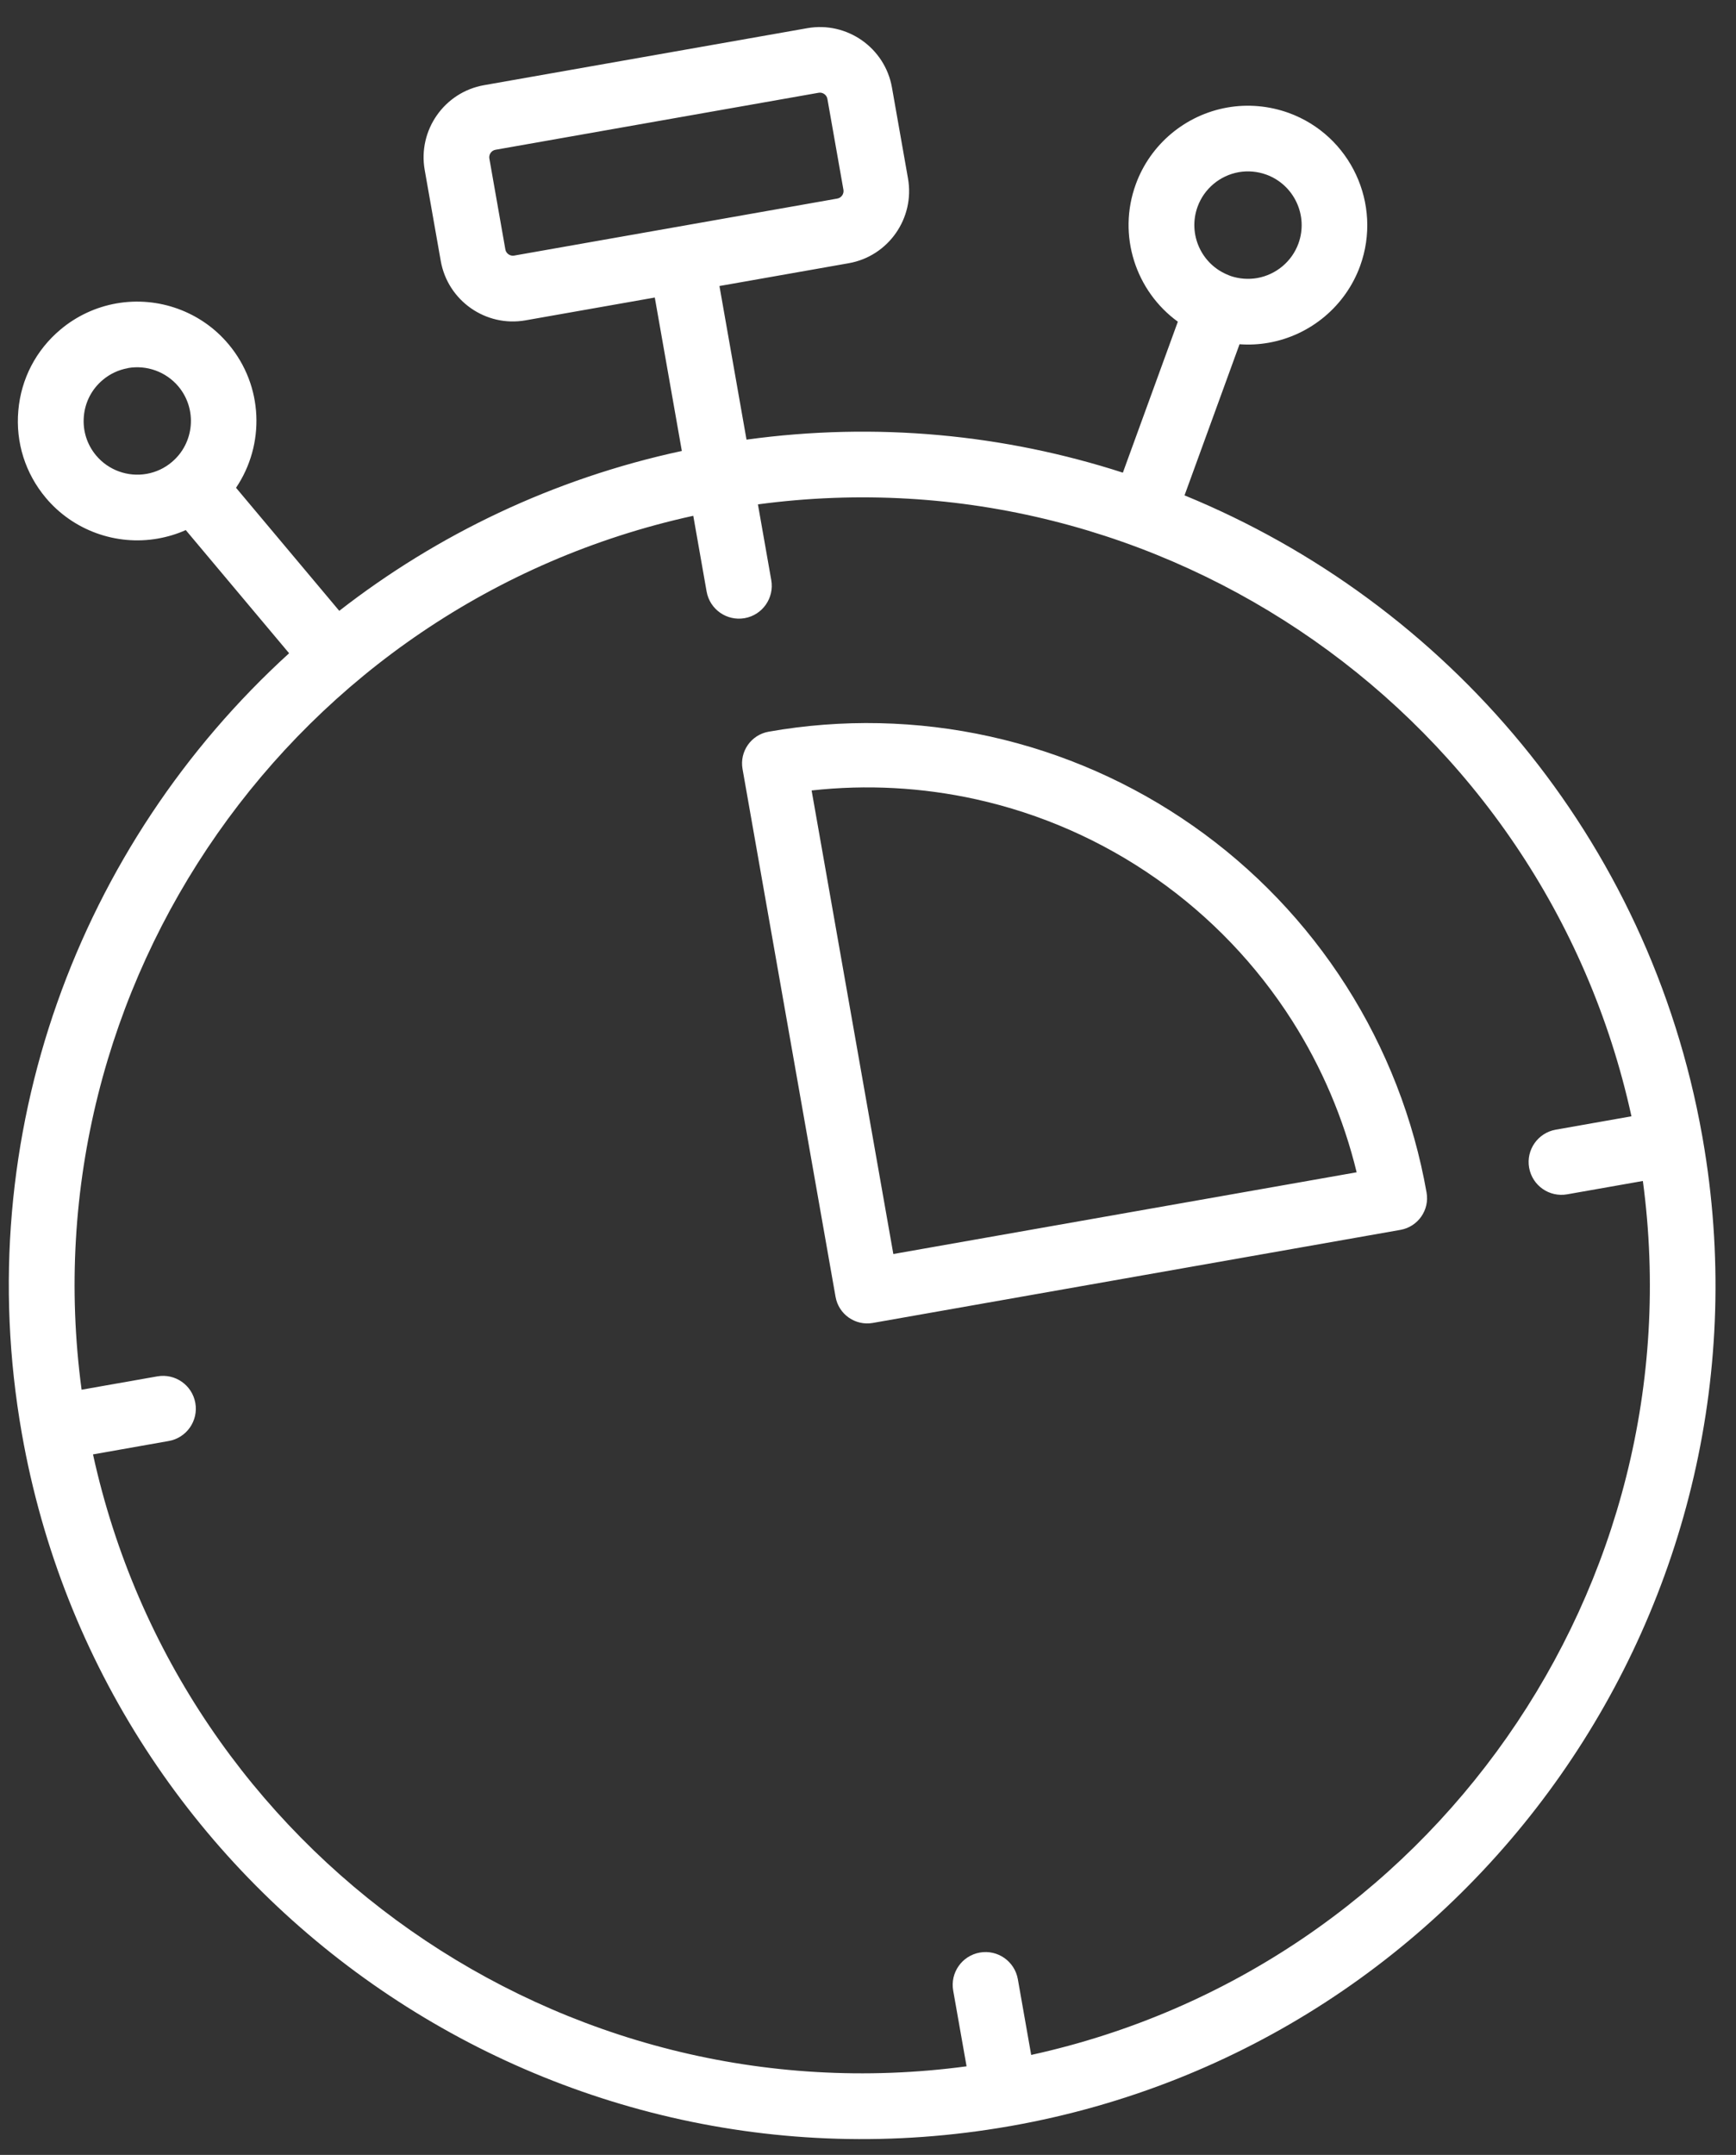 <svg width="54" height="67" viewBox="0 0 54 67" fill="none" xmlns="http://www.w3.org/2000/svg">
<rect x="0" y="0" width="54" height="67" fill="#333333" stroke="none"/>
<path fill-rule="evenodd" clip-rule="evenodd" d="M20.368 9.251L21.21 14.026L21.206 14.022C17.207 14.883 13.602 16.62 10.553 18.992L7.342 15.166C8.246 13.827 8.199 12.001 7.109 10.703C6.262 9.689 4.925 9.204 3.62 9.434C2.982 9.547 2.381 9.826 1.882 10.246C1.121 10.883 0.655 11.779 0.57 12.765C0.482 13.755 0.787 14.717 1.423 15.476C2.27 16.488 3.608 16.975 4.912 16.745C5.211 16.692 5.502 16.605 5.778 16.481L8.993 20.311C2.479 26.238 -0.96 35.278 0.68 44.574C3.219 58.978 16.998 68.632 31.399 66.108L31.454 66.099C45.838 63.549 55.478 49.789 52.964 35.401L52.949 35.316C51.298 26.039 44.983 18.738 36.846 15.402L38.557 10.703C38.859 10.725 39.162 10.71 39.461 10.657C40.766 10.427 41.856 9.512 42.308 8.269C43.005 6.345 42.012 4.211 40.088 3.511C39.476 3.29 38.815 3.23 38.177 3.343C36.872 3.573 35.782 4.486 35.33 5.729C34.75 7.319 35.33 9.054 36.638 10.002L34.928 14.696C31.254 13.509 27.271 13.113 23.221 13.669L22.379 8.893L26.4 8.184C27.634 7.967 28.462 6.784 28.244 5.548L27.745 2.72C27.528 1.486 26.345 0.658 25.111 0.876L15.058 2.648C13.821 2.866 12.993 4.049 13.211 5.286L13.71 8.113C13.928 9.35 15.111 10.178 16.347 9.96L20.368 9.251ZM23.991 18.037L23.576 15.682C36.172 13.992 48.028 22.293 50.748 34.708L48.393 35.124C47.838 35.222 47.467 35.751 47.565 36.306C47.663 36.862 48.192 37.232 48.748 37.134L51.103 36.719C52.793 49.316 44.492 61.171 32.076 63.892L31.661 61.537C31.563 60.981 31.034 60.611 30.478 60.709C29.923 60.807 29.552 61.336 29.65 61.891L30.066 64.246C17.469 65.937 5.613 57.635 2.893 45.22L5.248 44.804C5.803 44.707 6.174 44.177 6.076 43.622C5.978 43.066 5.449 42.696 4.893 42.794L2.538 43.209C0.848 30.613 9.149 18.757 21.565 16.037L21.98 18.392C22.078 18.947 22.607 19.317 23.163 19.22C23.718 19.122 24.089 18.592 23.991 18.037ZM26.045 6.174L21.006 7.063L15.992 7.947C15.867 7.969 15.742 7.882 15.72 7.757L15.222 4.929C15.2 4.803 15.286 4.679 15.412 4.657L25.465 2.884C25.591 2.862 25.715 2.949 25.737 3.075L26.236 5.902C26.258 6.028 26.171 6.152 26.045 6.174ZM38.248 8.568L38.218 8.558L38.221 8.557C37.372 8.23 36.941 7.282 37.252 6.427C37.456 5.867 37.946 5.457 38.534 5.353C38.821 5.303 39.118 5.331 39.392 5.43C40.257 5.747 40.703 6.707 40.389 7.571C40.185 8.131 39.695 8.541 39.107 8.645C38.83 8.693 38.546 8.671 38.279 8.581L38.248 8.568ZM3.198 11.812C3.421 11.623 3.692 11.497 3.979 11.447L3.978 11.444C4.564 11.341 5.165 11.559 5.548 12.014C6.141 12.719 6.048 13.777 5.344 14.367C5.121 14.557 4.85 14.682 4.563 14.733C3.975 14.837 3.374 14.619 2.991 14.163C2.705 13.822 2.569 13.39 2.608 12.945C2.646 12.503 2.855 12.098 3.198 11.812ZM25.991 40.322C26.087 40.866 26.606 41.229 27.15 41.133L43.563 38.239C44.107 38.143 44.471 37.624 44.375 37.08C43.972 34.796 43.123 32.613 41.876 30.656C40.63 28.699 39.01 27.007 37.109 25.677C35.209 24.346 33.065 23.402 30.8 22.9C28.535 22.398 26.193 22.347 23.909 22.75C23.365 22.846 23.002 23.364 23.097 23.908L25.991 40.322ZM42.2 36.449L27.788 38.99L25.246 24.577C26.954 24.388 28.685 24.48 30.367 24.853C32.376 25.298 34.277 26.135 35.962 27.315C37.648 28.495 39.084 29.995 40.19 31.73C41.115 33.184 41.794 34.778 42.2 36.449Z" fill="white"/>
</svg>
